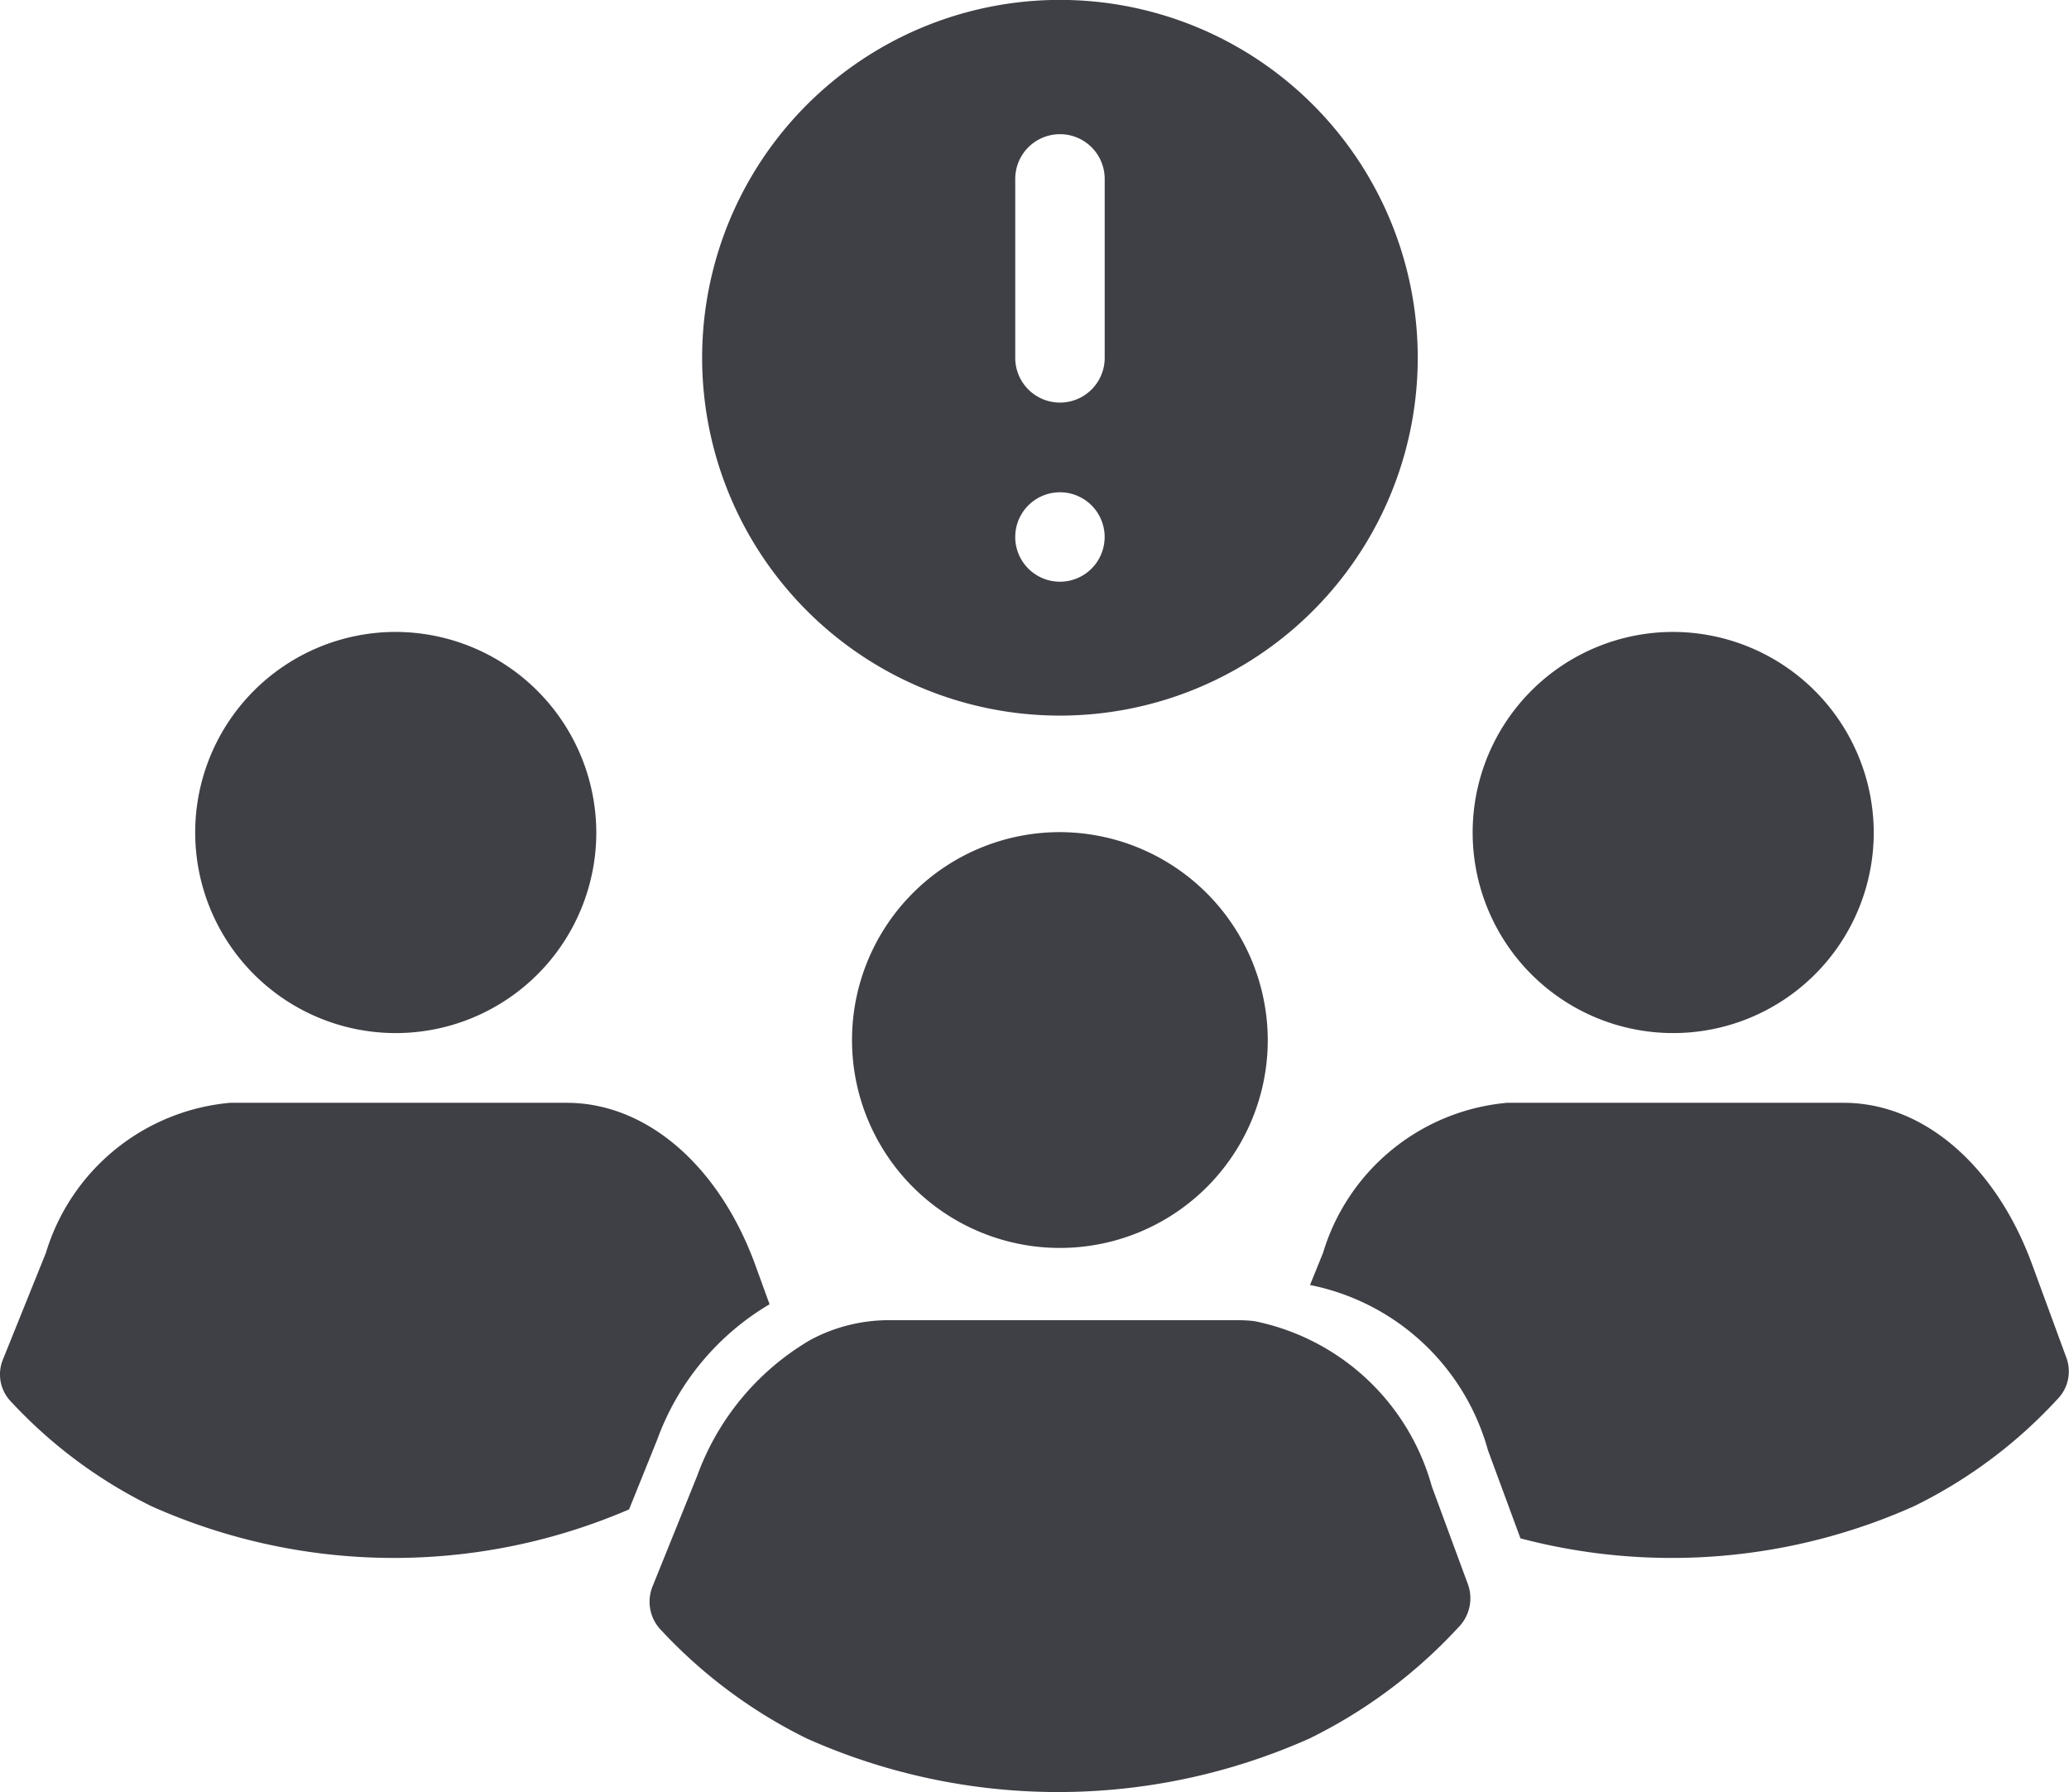 <svg id="Alert-community" xmlns="http://www.w3.org/2000/svg" width="39.524" height="34.229" viewBox="0 0 39.524 34.229">
  <g id="Grupo_281" data-name="Grupo 281" transform="translate(12.41 15.894)">
    <path id="Trazado_261" data-name="Trazado 261" d="M922.209,349.446a3.971,3.971,0,1,1-3.971-3.991A3.981,3.981,0,0,1,922.209,349.446Z" transform="translate(-910.401 -345.455)" fill="#3f3f46" fill-rule="evenodd"/>
    <path id="Trazado_262" data-name="Trazado 262" d="M916.489,383.214a9.625,9.625,0,0,1-2.842,2.117,11.784,11.784,0,0,1-9.594,0,9.57,9.57,0,0,1-2.775-2.059.781.781,0,0,1-.173-.854l.313-.775.538-1.333a4.973,4.973,0,0,1,2.146-2.585,3.161,3.161,0,0,1,1.5-.386h6.667a3.028,3.028,0,0,1,.325.017,4.423,4.423,0,0,1,3.395,3.158l.62,1.681.067.181A.789.789,0,0,1,916.489,383.214Z" transform="translate(-901.047 -368.017)" fill="#3f3f46" fill-rule="evenodd"/>
  </g>
  <g id="Grupo_282" data-name="Grupo 282" transform="translate(25.031 12.07)">
    <path id="Trazado_263" data-name="Trazado 263" d="M962.475,336.229a3.831,3.831,0,1,1-3.831-3.85A3.841,3.841,0,0,1,962.475,336.229Z" transform="translate(-951.712 -332.379)" fill="#3f3f46" fill-rule="evenodd"/>
    <path id="Trazado_264" data-name="Trazado 264" d="M958.476,368.806a9.23,9.23,0,0,1-2.74,2.041,11.337,11.337,0,0,1-7.512.611l-.62-1.681a4.423,4.423,0,0,0-3.4-3.158l.249-.614a4.048,4.048,0,0,1,3.515-2.866h6.43c1.512,0,2.892,1.178,3.591,3.061l.661,1.8A.756.756,0,0,1,958.476,368.806Z" transform="translate(-944.21 -354.145)" fill="#3f3f46" fill-rule="evenodd"/>
  </g>
  <g id="Grupo_283" data-name="Grupo 283" transform="translate(0 12.07)">
    <path id="Trazado_265" data-name="Trazado 265" d="M879.021,336.229a3.831,3.831,0,1,1-3.831-3.85A3.841,3.841,0,0,1,879.021,336.229Z" transform="translate(-867.63 -332.379)" fill="#3f3f46" fill-rule="evenodd"/>
    <path id="Trazado_266" data-name="Trazado 266" d="M873.307,366.987a4.973,4.973,0,0,0-2.146,2.585l-.538,1.333a11.348,11.348,0,0,1-9.117-.058,9.142,9.142,0,0,1-2.675-1.985.748.748,0,0,1-.167-.825l.819-2.032A4.054,4.054,0,0,1,863,363.139h6.433c1.509,0,2.889,1.178,3.588,3.061Z" transform="translate(-858.606 -354.145)" fill="#3f3f46" fill-rule="evenodd"/>
  </g>
  <path id="exclamation-circle-filled-2" d="M918.143,297.934a6.835,6.835,0,1,1-2-4.833A6.835,6.835,0,0,1,918.143,297.934Zm-5.981,3.418a.854.854,0,1,1-.25-.6A.854.854,0,0,1,912.162,301.352Zm-.854-7.69a.854.854,0,0,0-.854.854v3.418a.854.854,0,1,0,1.709,0v-3.418A.854.854,0,0,0,911.307,293.662Z" transform="translate(-891.06 -291.099)" fill="#3f3f46" fill-rule="evenodd"/>
</svg>
